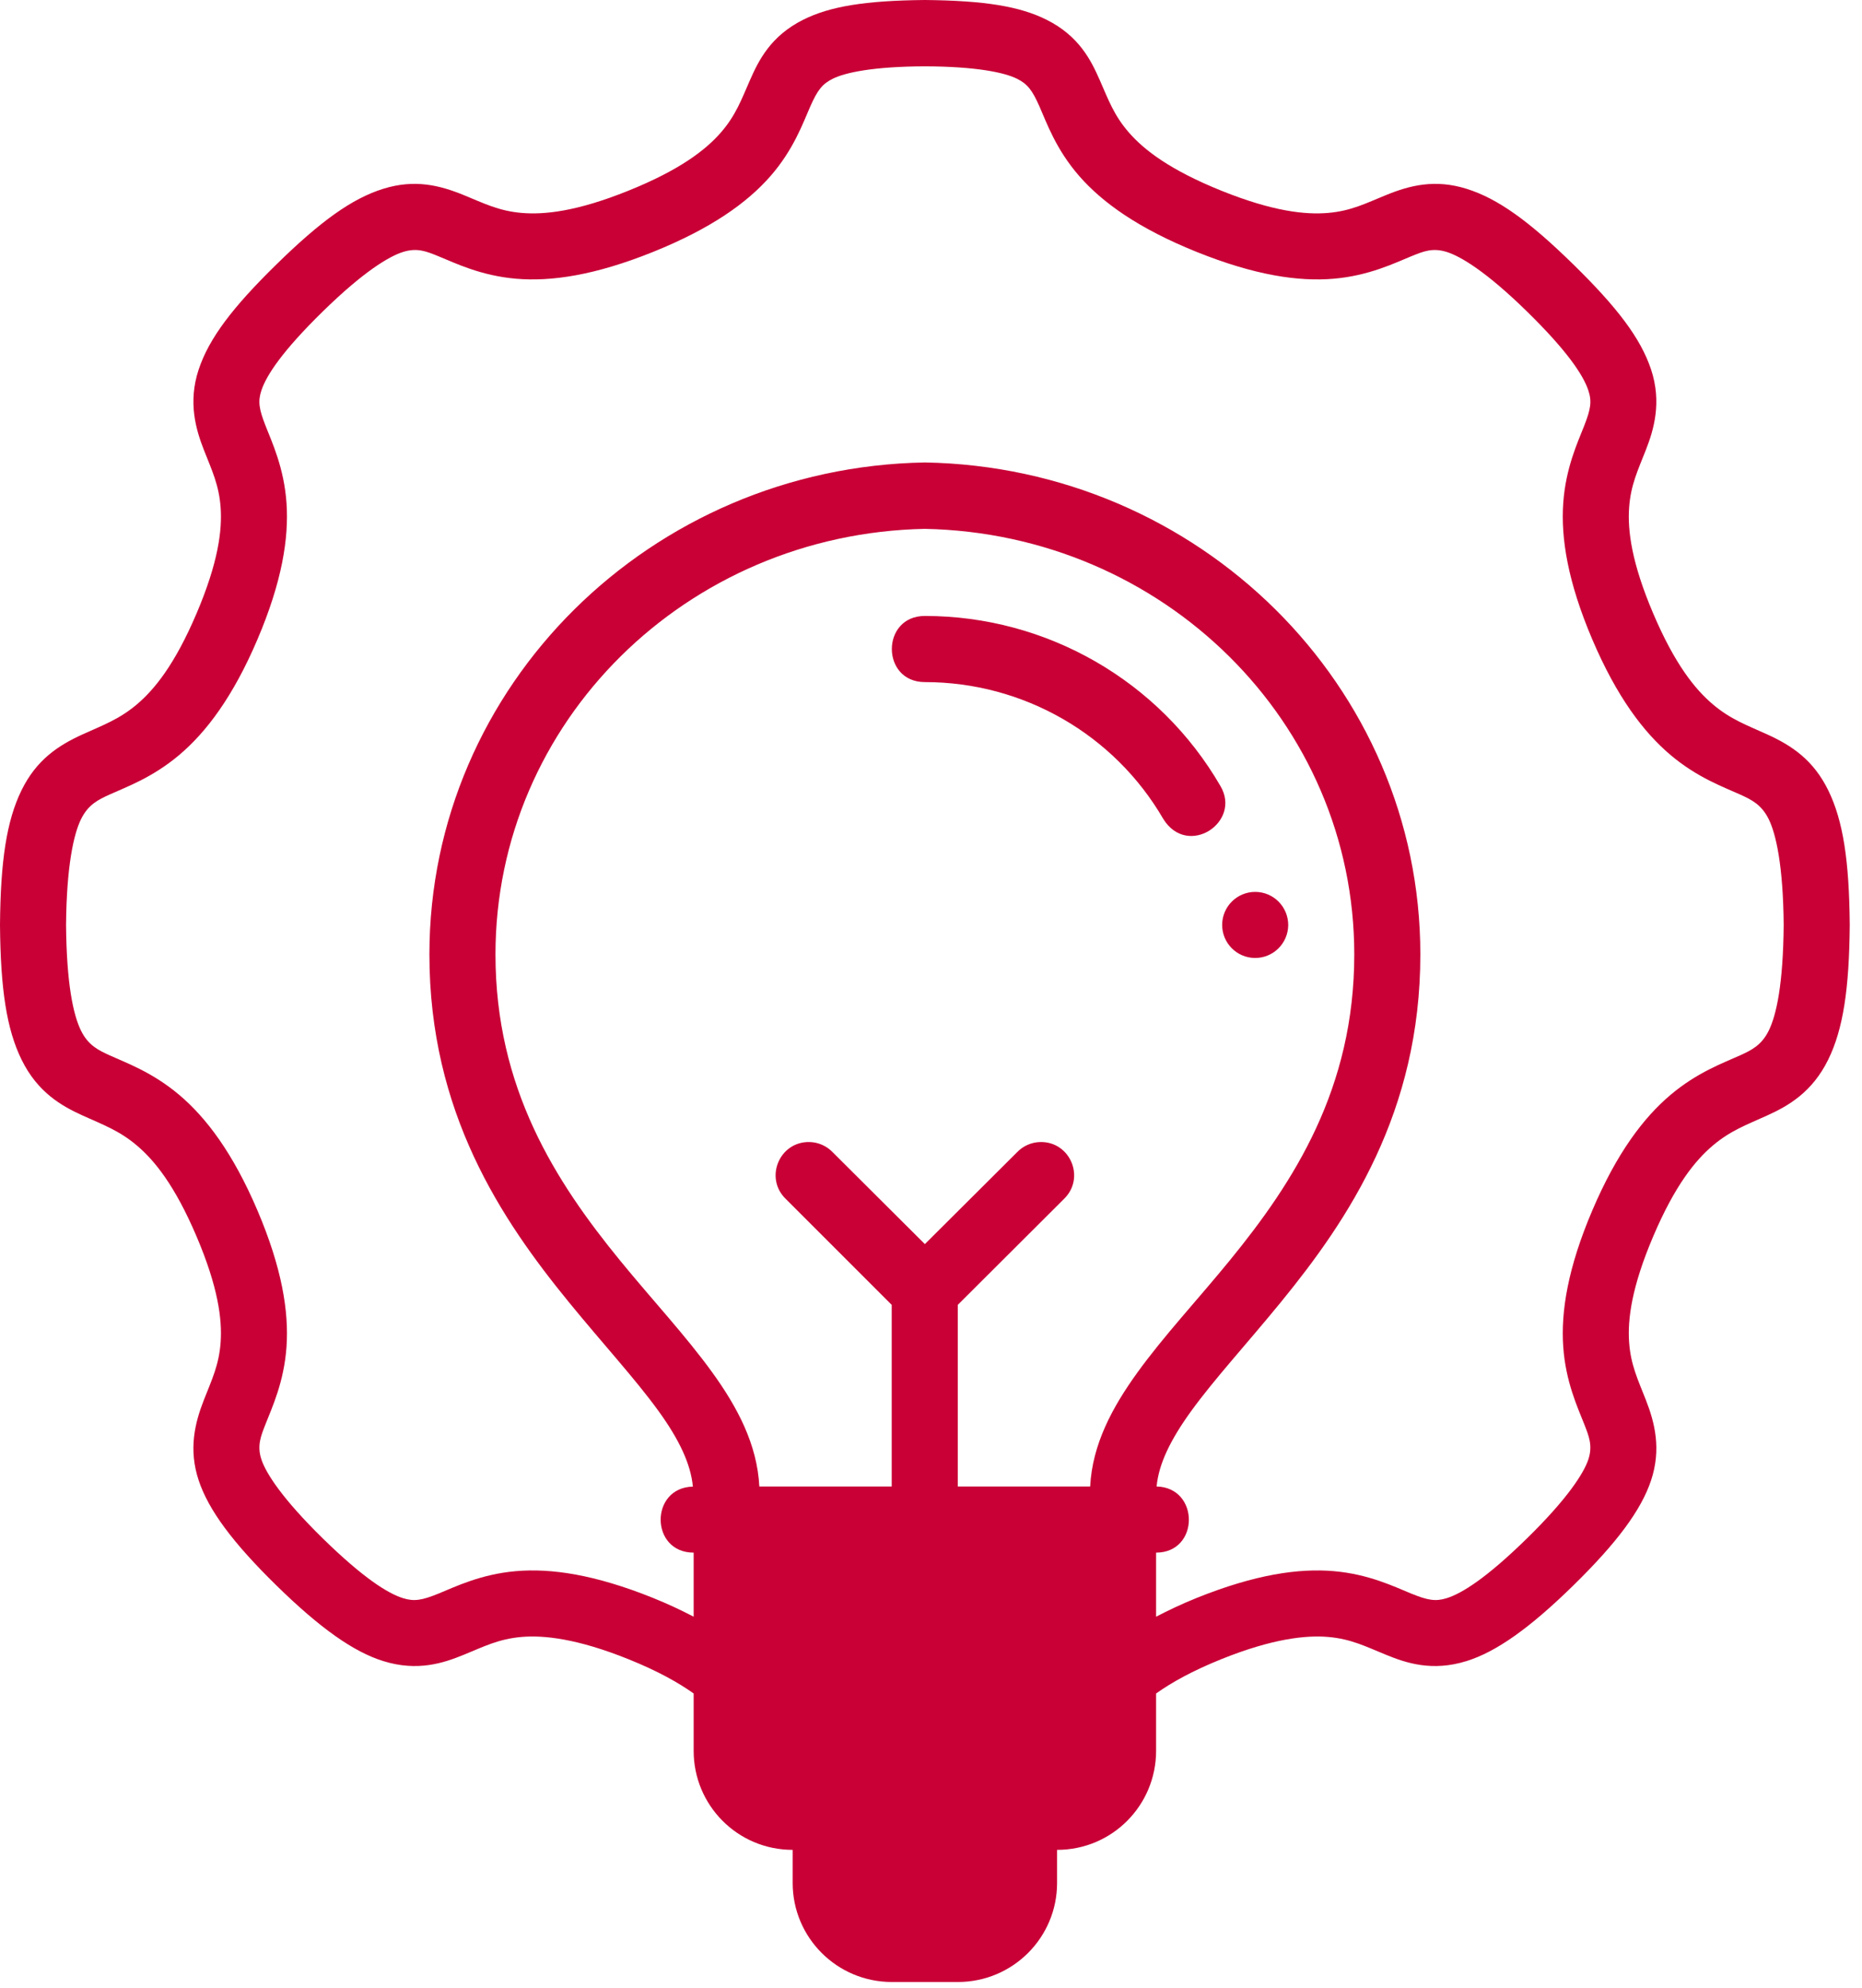 <svg width="133" height="142" viewBox="0 0 133 142" fill="none" xmlns="http://www.w3.org/2000/svg">
<path d="M57.371 1.41C55.052 2.571 54.198 4.3 53.574 5.714C52.951 7.128 52.56 8.24 51.482 9.475C50.404 10.71 48.556 12.143 44.883 13.622C41.211 15.101 38.892 15.349 37.252 15.207C35.612 15.065 34.562 14.52 33.128 13.935C31.408 13.233 29.625 12.784 27.377 13.484C25.129 14.183 22.881 15.815 19.751 18.88C16.62 21.945 14.936 24.154 14.193 26.387C13.411 28.738 13.999 30.694 14.562 32.133C15.125 33.572 15.646 34.632 15.76 36.262C15.874 37.892 15.583 40.194 14.036 43.824C12.49 47.454 11.038 49.246 9.769 50.317C8.501 51.388 7.339 51.798 5.885 52.459C4.135 53.256 2.596 54.282 1.535 56.45C0.473 58.619 0.037 61.481 0 66.063C0.037 70.644 0.473 73.507 1.535 75.675C2.694 78.044 4.431 79.004 5.885 79.666C7.339 80.328 8.501 80.738 9.769 81.809C11.038 82.88 12.49 84.672 14.036 88.302C15.583 91.932 15.874 94.234 15.76 95.864C15.646 97.494 15.125 98.554 14.562 99.993C13.924 101.621 13.45 103.506 14.193 105.739C14.895 107.85 16.62 110.181 19.751 113.246C22.881 116.31 25.263 117.984 27.377 118.642C29.84 119.408 31.694 118.775 33.128 118.19C34.562 117.605 35.612 117.06 37.252 116.918C38.816 116.783 41.211 117.025 44.883 118.504C46.969 119.343 48.444 120.172 49.547 120.955V125.052C49.546 128.932 52.675 132.125 56.62 132.125V134.494C56.62 138.374 59.767 141.563 63.712 141.563H68.413C72.358 141.563 75.505 138.374 75.505 134.494V132.125C79.45 132.125 82.579 128.932 82.578 125.052V120.955C83.681 120.172 85.156 119.343 87.242 118.503C90.914 117.025 93.309 116.783 94.873 116.918C96.513 117.06 97.563 117.605 98.997 118.19C100.431 118.775 102.285 119.408 104.748 118.642C106.862 117.984 109.244 116.31 112.374 113.245C115.505 110.181 117.23 107.85 117.932 105.739C118.675 103.506 118.201 101.621 117.563 99.992C117 98.553 116.479 97.494 116.365 95.864C116.251 94.233 116.542 91.931 118.089 88.302C119.635 84.671 121.087 82.88 122.356 81.809C123.624 80.737 124.786 80.328 126.24 79.666C127.694 79.004 129.431 78.043 130.591 75.675C131.652 73.507 132.088 70.644 132.125 66.063C132.088 61.481 131.652 58.618 130.591 56.45C129.529 54.281 127.99 53.256 126.24 52.459C124.786 51.797 123.624 51.388 122.356 50.316C121.087 49.245 119.635 47.454 118.089 43.824C116.542 40.194 116.251 37.892 116.365 36.262C116.479 34.631 117 33.572 117.563 32.133C118.126 30.694 118.714 28.738 117.932 26.386C117.189 24.153 115.505 21.944 112.374 18.88C109.244 15.815 106.996 14.183 104.748 13.483C102.5 12.784 100.717 13.233 98.997 13.935C97.563 14.52 96.513 15.065 94.873 15.207C93.233 15.349 90.914 15.1 87.242 13.622C83.569 12.143 81.721 10.709 80.643 9.474C79.564 8.24 79.174 7.128 78.551 5.714C77.927 4.3 77.073 2.57 74.754 1.41C72.844 0.455 70.333 0.041 66.062 0C61.792 0.041 59.281 0.455 57.371 1.41ZM72.648 5.627C73.393 6 73.732 6.435 74.251 7.613C74.77 8.79 75.431 10.676 77.09 12.576C78.748 14.475 81.328 16.323 85.481 17.995C89.635 19.667 92.759 20.125 95.274 19.907C97.788 19.689 99.598 18.796 100.794 18.308C101.692 17.942 102.33 17.683 103.333 17.995C104.337 18.307 106.176 19.414 109.066 22.244C111.956 25.073 113.091 26.797 113.453 27.884C113.714 28.67 113.627 29.211 113.158 30.409C112.689 31.607 111.836 33.417 111.66 35.93C111.484 38.443 111.983 41.557 113.734 45.667C115.485 49.777 117.399 52.299 119.324 53.925C121.248 55.55 123.119 56.214 124.287 56.745C125.099 57.115 125.822 57.458 126.342 58.519C126.86 59.578 127.37 61.839 127.406 66.063C127.37 70.286 126.891 72.484 126.342 73.606C125.822 74.668 125.08 75.019 124.287 75.38C123.119 75.912 121.248 76.575 119.324 78.2C117.399 79.826 115.485 82.348 113.734 86.458C111.983 90.568 111.484 93.682 111.66 96.195C111.836 98.709 112.689 100.518 113.158 101.716C113.486 102.554 113.781 103.253 113.453 104.241C113.124 105.229 111.956 107.052 109.066 109.882C106.176 112.711 104.42 113.811 103.333 114.149C102.542 114.395 101.99 114.305 100.794 113.817C99.598 113.329 97.788 112.436 95.274 112.218C92.759 112 89.635 112.458 85.481 114.13C84.398 114.566 83.458 115.015 82.578 115.471V110.895C85.697 110.89 85.691 106.24 82.615 106.172C82.763 104.567 83.595 102.844 85.08 100.79C86.722 98.519 89.073 95.965 91.49 93.006C96.324 87.089 101.453 79.441 101.453 68.168C101.453 48.966 85.636 33.371 66.062 33.031C46.489 33.371 30.672 48.966 30.672 68.168C30.672 79.441 35.801 87.089 40.634 93.006C43.051 95.965 45.403 98.519 47.044 100.79C48.528 102.842 49.342 104.578 49.491 106.181C46.407 106.244 46.421 110.895 49.547 110.895V115.471C48.667 115.015 47.727 114.566 46.643 114.13C42.49 112.458 39.366 112 36.851 112.218C34.336 112.436 32.526 113.329 31.331 113.817C30.135 114.305 29.583 114.395 28.791 114.149C27.705 113.811 25.949 112.711 23.059 109.882C20.169 107.052 19 105.229 18.672 104.241C18.343 103.253 18.639 102.554 18.967 101.716C19.436 100.518 20.288 98.709 20.465 96.195C20.64 93.682 20.142 90.568 18.391 86.458C16.64 82.348 14.726 79.826 12.801 78.2C10.876 76.575 9.005 75.912 7.838 75.38C7.044 75.019 6.302 74.668 5.783 73.606C5.234 72.484 4.755 70.286 4.718 66.063C4.755 61.839 5.265 59.578 5.783 58.519C6.302 57.458 7.025 57.115 7.838 56.745C9.005 56.214 10.876 55.55 12.801 53.925C14.726 52.299 16.64 49.777 18.391 45.667C20.142 41.557 20.64 38.443 20.465 35.93C20.288 33.417 19.436 31.607 18.967 30.409C18.498 29.211 18.411 28.67 18.672 27.884C19.034 26.797 20.169 25.073 23.059 22.244C25.949 19.414 27.788 18.307 28.791 17.995C29.795 17.683 30.433 17.942 31.331 18.308C32.526 18.796 34.336 19.689 36.851 19.907C39.366 20.125 42.49 19.667 46.643 17.995C50.797 16.323 53.377 14.475 55.035 12.576C56.693 10.676 57.354 8.79 57.873 7.613C58.393 6.435 58.731 6 59.477 5.627C60.37 5.18 62.382 4.75 66.062 4.737C69.742 4.75 71.754 5.18 72.648 5.627ZM66.062 37.773C83.112 38.112 96.734 51.584 96.734 68.168C96.734 77.731 92.44 84.394 87.836 90.03C85.534 92.848 83.148 95.395 81.251 98.02C79.458 100.5 78.021 103.158 77.869 106.172H68.413V93.2L75.993 85.638C77.547 84.145 76.457 81.521 74.302 81.569C73.676 81.583 73.081 81.845 72.648 82.297L66.062 88.859L59.477 82.297C59.044 81.845 58.449 81.583 57.823 81.569C55.669 81.521 54.578 84.145 56.132 85.638L63.694 93.2V106.172H54.238C54.085 103.158 52.667 100.5 50.874 98.02C48.977 95.395 46.591 92.848 44.289 90.03C39.685 84.394 35.391 77.731 35.391 68.168C35.391 51.584 49.013 38.112 66.062 37.773ZM66.062 43.994C62.916 43.994 62.916 48.718 66.062 48.718C73.094 48.718 79.587 52.447 83.099 58.505C84.84 61.287 88.707 58.723 87.172 56.137C82.817 48.623 74.766 43.994 66.062 43.994ZM89.665 63.703C88.364 63.698 87.305 64.748 87.297 66.049C87.289 67.348 88.334 68.409 89.633 68.422C90.934 68.434 92.001 67.391 92.016 66.076C92.016 64.763 90.965 63.708 89.665 63.703Z" fill="#C80036"/>
</svg>
